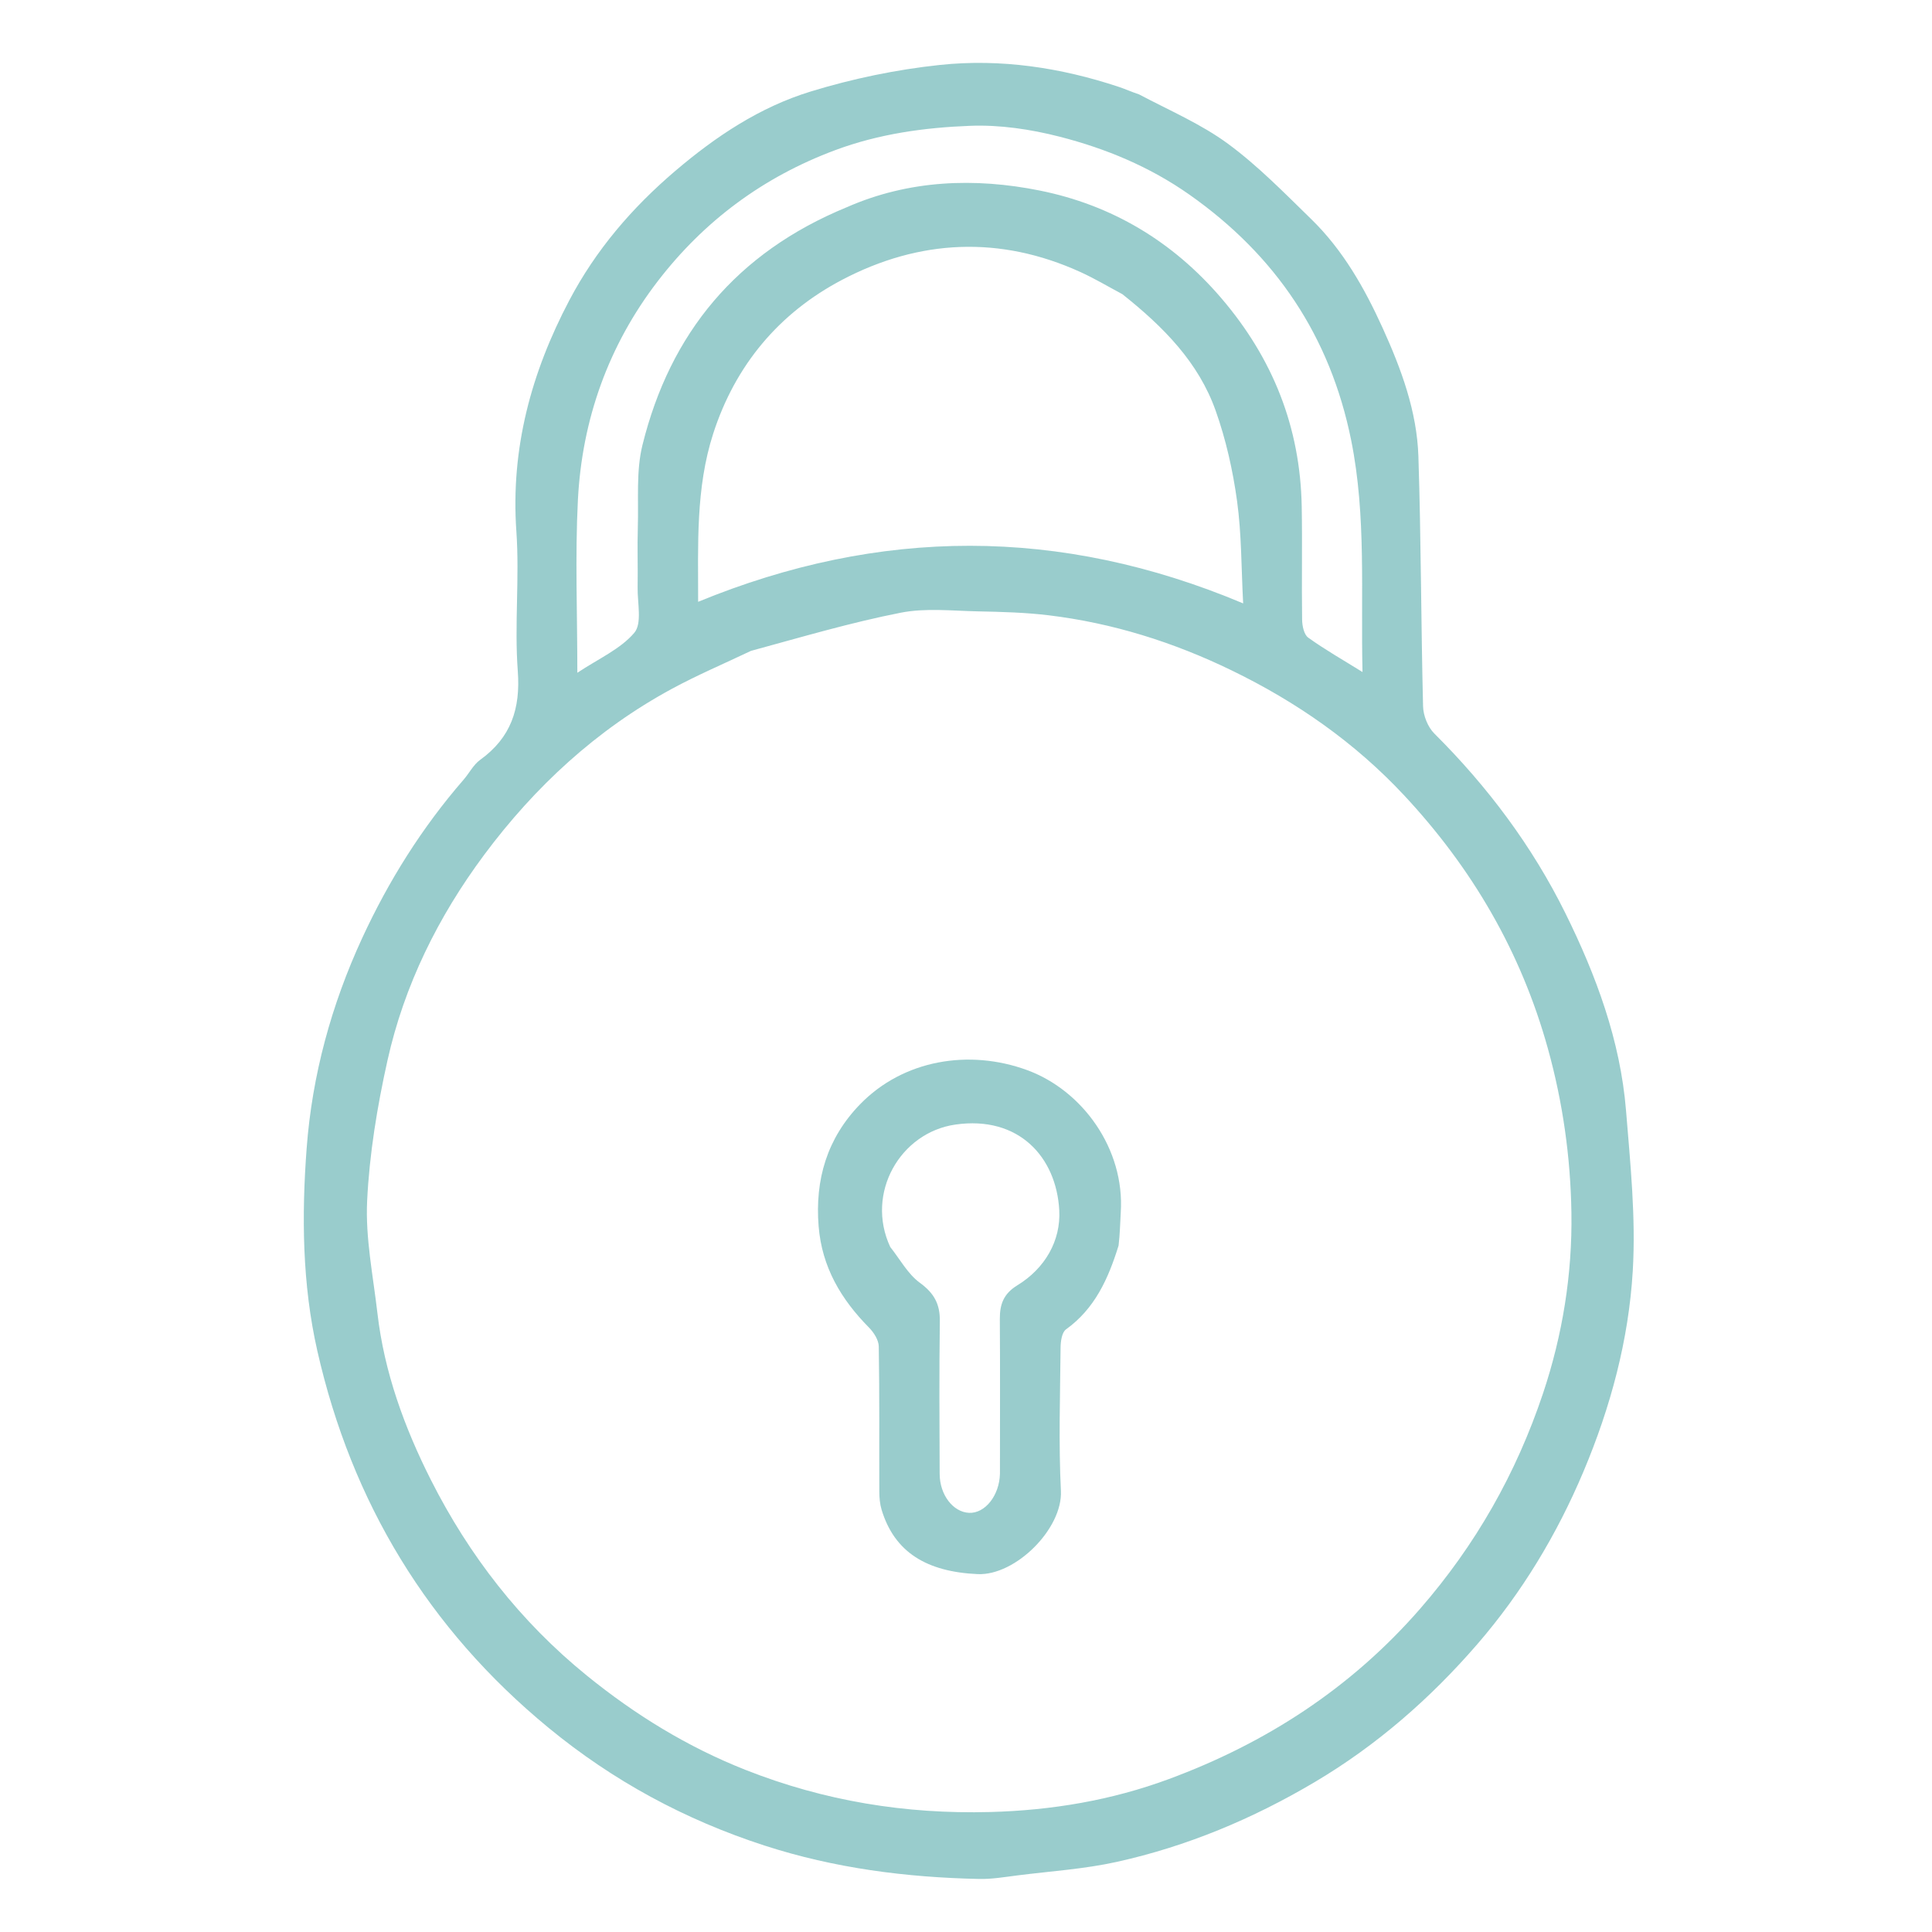 <?xml version="1.0" encoding="UTF-8" standalone="no"?>
<svg
   version="1.1"
   id="Layer_1"
   x="0px"
   y="0px"
   width="100%"
   viewBox="0 0 512 512"
   enable-background="new 0 0 512 512"
   xml:space="preserve"
   sodipodi:docname="lock.svg"
   inkscape:version="1.3.2 (091e20e, 2023-11-25, custom)"
   xmlns:inkscape="http://www.inkscape.org/namespaces/inkscape"
   xmlns:sodipodi="http://sodipodi.sourceforge.net/DTD/sodipodi-0.dtd"
   xmlns="http://www.w3.org/2000/svg"
   xmlns:svg="http://www.w3.org/2000/svg"><defs
   id="defs7" /><sodipodi:namedview
   id="namedview7"
   pagecolor="#505050"
   bordercolor="#eeeeee"
   borderopacity="1"
   inkscape:showpageshadow="0"
   inkscape:pageopacity="0"
   inkscape:pagecheckerboard="0"
   inkscape:deskcolor="#505050"
   inkscape:zoom="1.9199219"
   inkscape:cx="255.73957"
   inkscape:cy="256"
   inkscape:window-width="2057"
   inkscape:window-height="1197"
   inkscape:window-x="1911"
   inkscape:window-y="-9"
   inkscape:window-maximized="1"
   inkscape:current-layer="Layer_1" />

<path
   fill="#99CCCC"
   opacity="1"
   stroke="none"
   d=" M301.87,25.02   C310.047,29.337 318.367,32.898 325.46,38.124   C333.407,43.981 340.413,51.172 347.519,58.099   C355.921,66.289 361.636,76.385 366.437,86.966   C371.344,97.78 375.501,108.981 375.89,120.937   C376.608,143.011 376.576,165.108 377.127,187.189   C377.189,189.645 378.388,192.681 380.109,194.393   C394.245,208.455 406.083,224.276 414.871,242.065   C422.99,258.498 429.406,275.769 430.911,294.274   C432.062,308.415 433.537,322.699 432.701,336.79   C431.614,355.095 426.85,372.84 419.667,389.9   C412.606,406.672 403.279,422.114 391.487,435.744   C379.11,450.05 364.868,462.524 348.403,472.278   C331.964,482.015 314.553,489.304 295.947,493.42   C287.373,495.317 278.502,495.881 269.757,496.984   C266.343,497.414 262.9,498.014 259.482,497.943   C240.151,497.536 221.171,495.105 202.64,489.102   C181.528,482.263 162.457,471.946 145.355,457.871   C113.455,431.617 93.206,398.172 84.096,357.994   C80.081,340.284 79.921,322.128 81.272,304.226   C82.724,284.985 87.785,266.367 95.961,248.645   C103.02,233.347 111.85,219.312 122.868,206.609   C124.36,204.889 125.451,202.667 127.234,201.38   C135.4,195.489 137.966,187.85 137.218,177.817   C136.304,165.555 137.708,153.124 136.845,140.855   C135.297,118.869 140.798,98.705 150.883,79.569   C157.882,66.289 167.437,55.106 178.946,45.303   C189.752,36.098 201.379,28.383 214.81,24.26   C225.902,20.855 237.48,18.448 249.015,17.218   C265.127,15.5 281.071,17.896 296.512,23.029   C298.197,23.589 299.819,24.336 301.87,25.02  M199.012,172.488   C192.005,175.827 184.837,178.869 178.022,182.562   C158.09,193.363 141.747,208.487 128.322,226.523   C116.158,242.866 107.129,261.067 102.682,281.047   C99.967,293.246 97.904,305.754 97.298,318.208   C96.817,328.075 98.876,338.086 100.022,348.008   C101.828,363.659 107.189,378.335 114.199,392.211   C124.321,412.245 137.926,429.767 155.496,444.027   C168.325,454.441 182.193,462.974 197.621,469.059   C218.466,477.281 239.911,480.795 262.368,480.204   C278.753,479.773 294.598,477.081 309.742,471.478   C335.492,461.953 357.997,447.397 376.283,426.413   C391.05,409.468 401.81,390.476 408.906,369.295   C414.116,353.739 416.702,337.591 416.44,321.31   C416.204,306.709 414.187,292.233 410.216,277.917   C403.081,252.195 390.086,230.032 372.086,210.749   C359.076,196.812 343.641,186.027 326.379,177.651   C310.932,170.155 294.892,165.12 277.923,163.059   C271.716,162.306 265.421,162.145 259.16,162.018   C252.341,161.88 245.315,161.077 238.733,162.369   C225.59,164.948 212.689,168.76 199.012,172.488  M297.428,77.952   C293.728,75.985 290.119,73.816 286.311,72.086   C264.95,62.376 243.612,63.42 223.179,74.15   C206.485,82.916 194.856,96.759 189,114.936   C184.332,129.425 185.026,144.439 185.013,159.484   C233.057,139.757 280.91,139.487 329.447,159.905   C328.946,150.496 329.042,141.54 327.833,132.763   C326.717,124.653 324.887,116.493 322.148,108.79   C317.624,96.068 308.413,86.671 297.428,77.952  M224.382,54.927   C240.927,47.657 258.348,47.043 275.534,50.494   C294.564,54.316 310.731,63.921 323.632,78.982   C337.342,94.987 344.578,113.228 344.968,134.202   C345.153,144.195 344.928,154.196 345.072,164.192   C345.095,165.834 345.561,168.162 346.687,168.973   C351.103,172.155 355.865,174.857 361.079,178.098   C360.588,157.104 362.131,136.806 358.077,116.686   C352.528,89.156 338.088,67.681 315.207,51.583   C304.702,44.193 293.043,39.353 280.797,36.22   C273.126,34.256 264.957,33.038 257.083,33.343   C244.978,33.813 232.959,35.459 221.324,39.796   C202.237,46.91 186.587,58.564 174.341,74.483   C161.273,91.471 154.233,111.153 153.148,132.539   C152.391,147.446 153.002,162.422 153.002,178.291   C158.566,174.58 164.401,172.045 168.1,167.693   C170.204,165.218 168.907,159.775 168.978,155.666   C169.07,150.336 168.866,144.999 169.031,139.672   C169.255,132.406 168.547,124.86 170.261,117.934   C177.592,88.31 195.161,66.951 224.382,54.927  z"
   id="path2" />



<path
   fill="#99CCCC"
   opacity="1"
   stroke="none"
   d=" M296.432,330.1   C293.671,339.002 290.101,346.828 282.504,352.298   C281.413,353.084 281.078,355.467 281.063,357.117   C280.948,369.776 280.526,382.461 281.151,395.09   C281.646,405.115 269.114,417.606 259.093,417.156   C245.622,416.55 237.062,411.402 233.639,400.115   C233.175,398.586 233.033,396.909 233.027,395.299   C232.979,382.472 233.098,369.643 232.883,356.82   C232.854,355.123 231.573,353.118 230.296,351.825   C222.879,344.315 217.82,335.801 216.946,324.979   C215.943,312.551 219.215,301.634 227.898,292.679   C239.376,280.843 256.818,277.95 272.217,283.597   C286.841,288.96 298.11,304.445 297.013,321.32   C296.83,324.134 296.818,326.96 296.432,330.1  M235.921,330.462   C238.494,333.685 240.557,337.606 243.771,339.948   C247.54,342.695 249.13,345.577 249.067,350.136   C248.88,363.628 248.958,377.125 249.02,390.619   C249.046,396.174 252.583,400.714 256.794,400.917   C261.059,401.123 264.867,396.306 264.997,390.531   C265.016,389.698 265,388.865 265,388.032   C265,375.203 265.055,362.375 264.967,349.547   C264.94,345.648 265.966,342.845 269.615,340.614   C276.911,336.153 281.163,328.819 280.714,320.704   C279.935,306.632 269.983,295.605 253.179,298.023   C238.566,300.125 229.295,316.202 235.921,330.462  z"
   id="path6" />

</svg>
